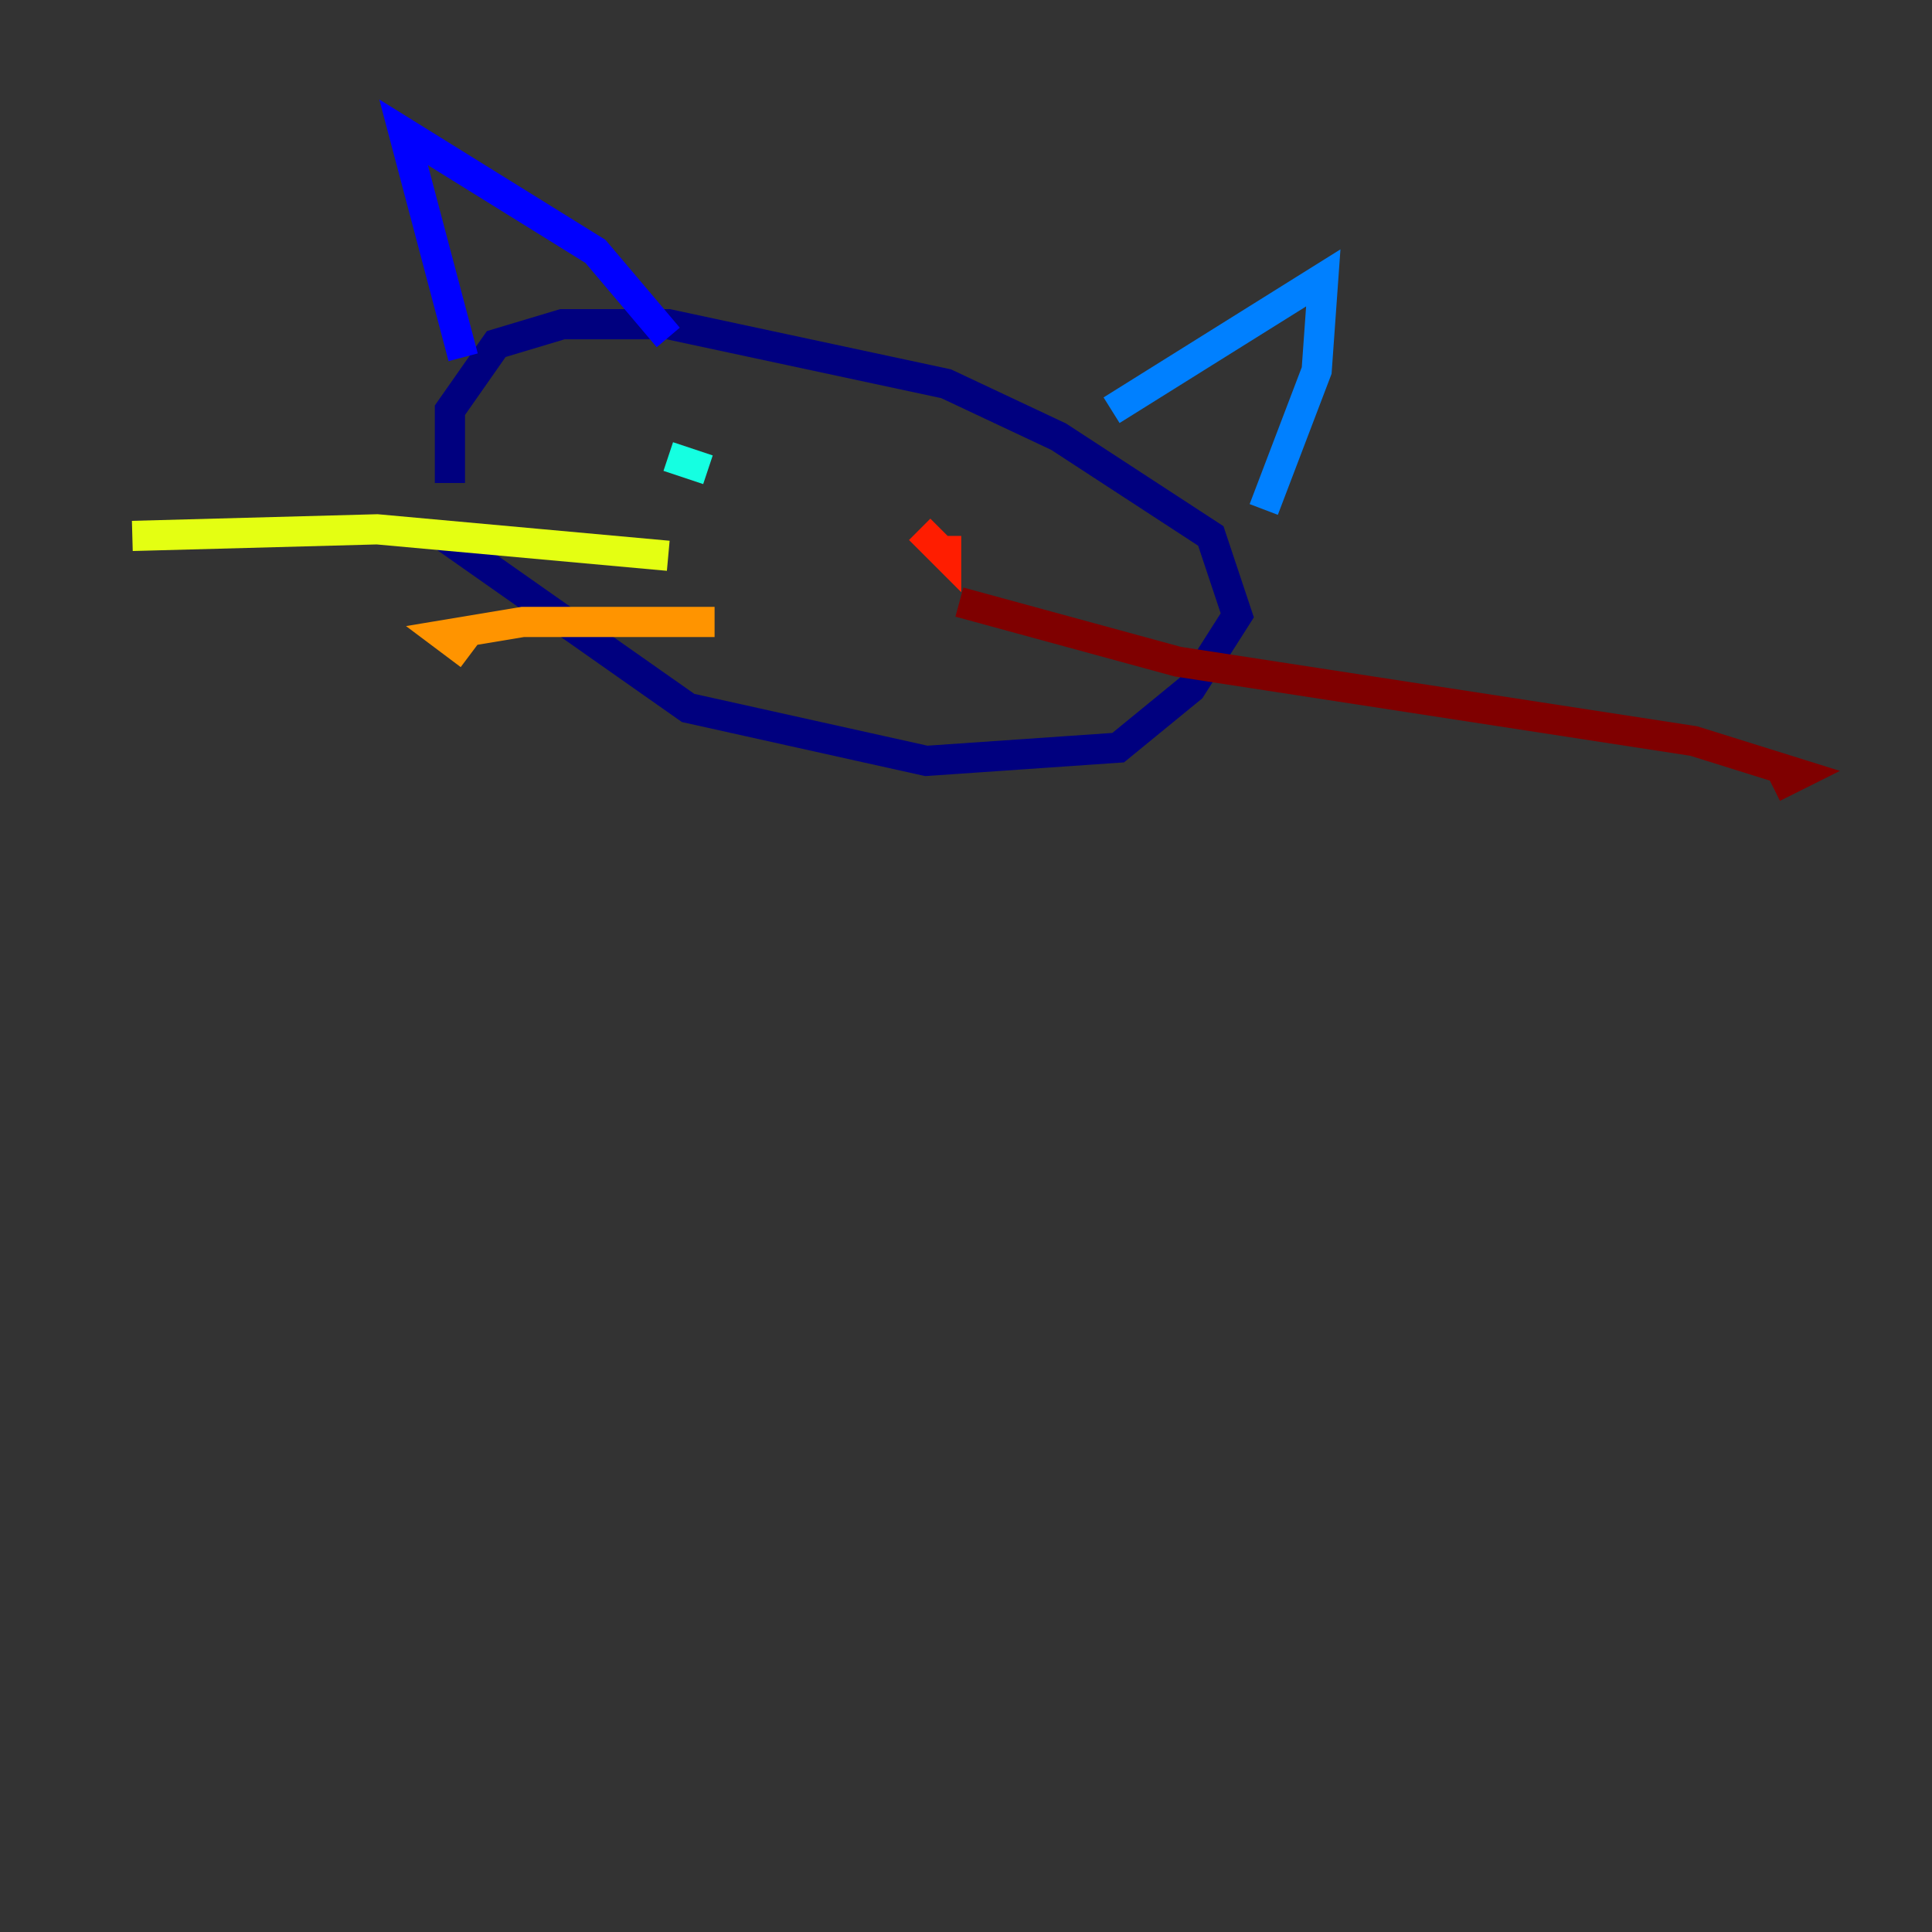 <?xml version="1.0" encoding="utf-8" ?>
<svg baseProfile="tiny" height="128" version="1.2" viewBox="0,0,128,128" width="128" xmlns="http://www.w3.org/2000/svg" xmlns:ev="http://www.w3.org/2001/xml-events" xmlns:xlink="http://www.w3.org/1999/xlink"><rect x="0" y="0" width="128" height="128" fill="#333333" stroke="none"/><defs /><polyline fill="none" points="29.37,35.507 45.589,46.904 61.37,50.411 74.082,49.534 78.904,45.589 81.973,40.767 80.219,35.507 70.137,28.931 62.685,25.425 44.274,21.48 37.26,21.48 32.877,22.794 29.808,27.178 29.808,32.0" stroke="#00007f" stroke-width="2" /><polyline fill="none" points="30.685,23.671 26.74,8.767 39.452,16.657 44.274,22.356" stroke="#0000ff" stroke-width="2" /><polyline fill="none" points="73.644,27.178 87.671,18.411 87.233,24.548 83.726,33.753" stroke="#0080ff" stroke-width="2" /><polyline fill="none" points="44.274,30.247 46.904,31.123" stroke="#15ffe1" stroke-width="2" /><polyline fill="none" points="62.685,35.507 62.685,35.507" stroke="#7cff79" stroke-width="2" /><polyline fill="none" points="44.274,36.822 24.986,35.069 8.767,35.507" stroke="#e4ff12" stroke-width="2" /><polyline fill="none" points="47.343,41.206 34.63,41.206 29.37,42.082 31.123,43.397" stroke="#ff9400" stroke-width="2" /><polyline fill="none" points="62.685,35.507 62.685,36.822 60.931,35.069" stroke="#ff1d00" stroke-width="2" /><polyline fill="none" points="63.562,39.89 78.027,43.836 112.219,49.096 119.233,51.288 117.48,52.164" stroke="#7f0000" stroke-width="2" /></svg>